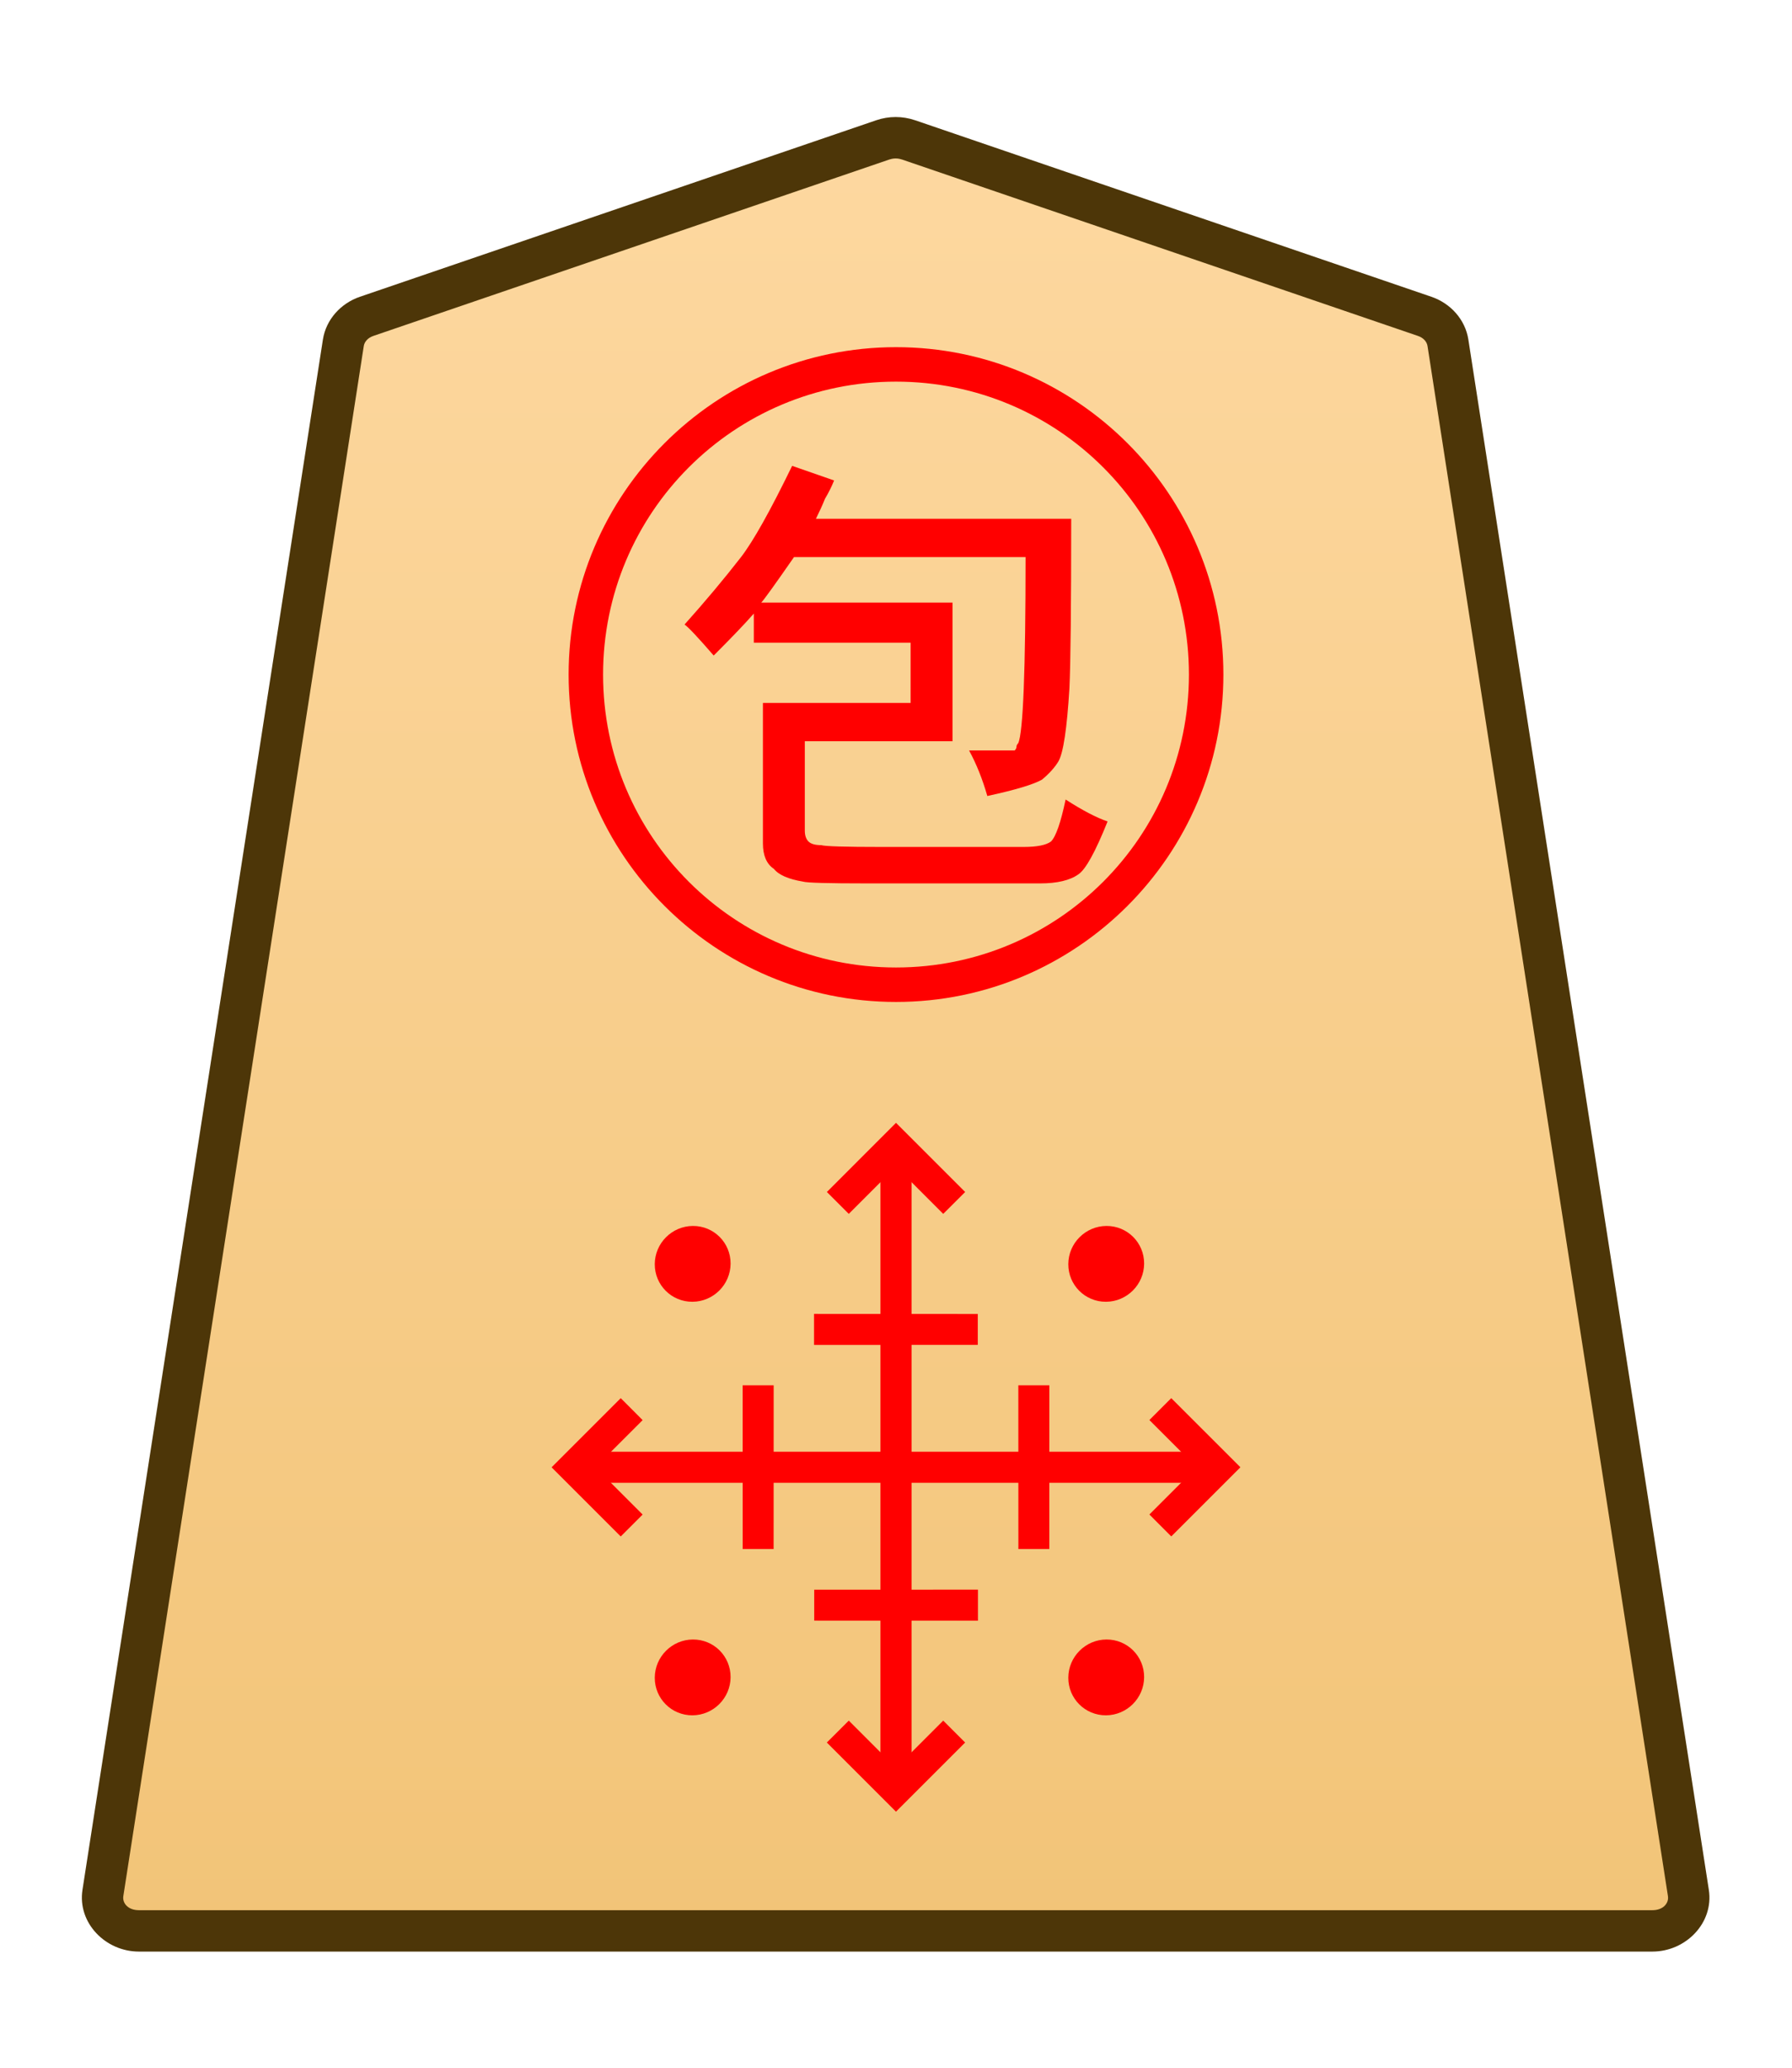 <?xml version="1.0" encoding="UTF-8" standalone="no"?>
<!-- Created with Inkscape (http://www.inkscape.org/) -->

<svg
   width="26mm"
   height="30mm"
   viewBox="0 0 26 30"
   version="1.1"
   id="svg1"
   xmlns:xlink="http://www.w3.org/1999/xlink"
   xmlns="http://www.w3.org/2000/svg"
   xmlns:svg="http://www.w3.org/2000/svg">
  <defs
     id="defs1">
    <linearGradient
       id="linearGradient22">
      <stop
         style="stop-color:#ffdba6;stop-opacity:1;"
         offset="0"
         id="stop21" />
      <stop
         style="stop-color:#f2c478;stop-opacity:1;"
         offset="1"
         id="stop22" />
    </linearGradient>
    <clipPath
       clipPathUnits="userSpaceOnUse"
       id="clipPath1360-9-0-1-3-9">
      <path
         d="M 0,2834.646 H 2834.646 V 0 H 0 Z"
         transform="translate(-531.981,-1475.178)"
         id="path1360-2-7-7-6-7" />
    </clipPath>
    <clipPath
       clipPathUnits="userSpaceOnUse"
       id="clipPath2004-1-8-2-55-5-4-2-28-4-2-8-8-8">
      <path
         d="M 0,2834.646 H 2834.646 V 0 H 0 Z"
         transform="translate(-1148.797,-1175.612)"
         id="path2004-0-0-7-1-8-7-0-6-1-8-7-4-5" />
    </clipPath>
    <linearGradient
       xlink:href="#linearGradient22"
       id="linearGradient9"
       gradientUnits="userSpaceOnUse"
       gradientTransform="translate(1106.22,-721.939)"
       x1="-343.53"
       y1="740.879"
       x2="-343.53"
       y2="655.839" />
  </defs>
  <g
     id="layer1"
     transform="translate(-288)">
    <g
       id="path3367"
       clip-path="url(#clipPath1360-9-0-1-3-9)"
       transform="matrix(0.353,0,0,-0.353,308.671,4.59)">
      <path
         style="color:#000000;fill:url(#linearGradient9);stroke-miterlimit:10;-inkscape-stroke:none"
         d="m 0,0 -21.223,7.255 c -0.337,0.115 -0.707,0.115 -1.044,0 L -43.49,0 c -0.512,-0.175 -0.879,-0.592 -0.956,-1.088 L -54.328,-64.8 c -0.128,-0.823 0.569,-1.559 1.477,-1.559 h 31.106 31.106 c 0.907,0 1.605,0.736 1.477,1.559 L 0.955,-1.088 C 0.879,-0.592 0.512,-0.175 0,0"
         id="path153" />
      <path
         style="color:#000000;fill:#4d3608;stroke-miterlimit:10;-inkscape-stroke:none"
         d="m -52.852,-67.209 c -1.368,0 -2.528,1.177 -2.316,2.539 l 9.881,63.713 c 0.129,0.829 0.736,1.493 1.521,1.762 l 21.225,7.256 c 0.517,0.176 1.075,0.176 1.592,0 h 0.002 L 0.275,0.805 C 1.06,0.536 1.667,-0.127 1.795,-0.957 v -0.002 L 11.678,-64.67 c 0.212,-1.363 -0.949,-2.539 -2.316,-2.539 H -21.744 Z m 0,1.701 h 31.107 31.105 c 0.447,0 0.681,0.293 0.637,0.576 v 0.002 L 0.115,-1.217 c -0.025,0.161 -0.152,0.331 -0.391,0.412 L -21.498,6.451 v -0.002 c -0.157,0.054 -0.337,0.054 -0.494,0 v 0.002 l -21.223,-7.256 c -0.238,-0.082 -0.365,-0.251 -0.391,-0.414 l -9.883,-63.711 v -0.002 c -0.044,-0.284 0.188,-0.576 0.637,-0.576 z"
         id="path154" />
    </g>
    <path
       id="path3481"
       d="m 0,0 c -0.423,-0.423 -1.109,-0.423 -1.532,0 -0.423,0.423 -0.423,1.109 0,1.532 0.423,0.423 1.109,0.423 1.532,0 C 0.423,1.109 0.423,0.423 0,0 Z"
       style="fill:#ff0000;fill-opacity:1;stroke:none;stroke-width:0.886;stroke-linecap:butt;stroke-linejoin:miter;stroke-miterlimit:10;stroke-dasharray:none;stroke-opacity:1"
       transform="matrix(0.361,-0.361,-0.357,-0.357,298.6,18.334)"
       clip-path="url(#clipPath2004-1-8-2-55-5-4-2-28-4-2-8-8-8)" />
    <path
       style="color:#000000;fill:#ff0000;stroke-miterlimit:10;-inkscape-stroke:none"
       d="M -0.639,-1.418 V 25.109 H 0.639 V -1.418 Z"
       id="path3531"
       transform="matrix(0.353,0,0,-0.353,301,25.467)" />
    <path
       style="color:#000000;fill:#ff0000;stroke-miterlimit:10;-inkscape-stroke:none"
       d="M -25.111,-0.639 V 0.639 H 1.416 v -1.277 z"
       id="path3533"
       transform="matrix(0.353,0,0,-0.353,305.179,21.288)" />
    <path
       style="color:#000000;fill:#ff0000;stroke-miterlimit:10;-inkscape-stroke:none"
       d="M -0.285,-0.285 -3.291,2.723 -2.723,3.291 0.285,0.285 Z"
       id="path3535"
       transform="matrix(-0.395,-0.395,-0.395,0.395,303,20.099)" />
    <path
       style="color:#000000;fill:#ff0000;stroke-miterlimit:10;-inkscape-stroke:none"
       d="M -0.285,-0.285 -3.291,2.723 -2.723,3.291 0.285,0.285 Z"
       id="path3537"
       transform="matrix(-0.395,-0.395,-0.395,0.395,299,20.099)" />
    <path
       style="color:#000000;fill:#ff0000;stroke-miterlimit:10;-inkscape-stroke:none"
       d="M -0.285,-0.285 -3.291,2.723 -2.723,3.291 0.285,0.285 Z"
       id="path3539"
       transform="matrix(0.395,-0.395,-0.395,-0.395,302.189,23.289)" />
    <path
       style="color:#000000;fill:#ff0000;stroke-miterlimit:10;-inkscape-stroke:none"
       d="M 0.285,-0.285 -0.285,0.285 2.723,3.291 3.291,2.723 Z"
       id="path3541"
       transform="matrix(0.395,0.395,0.395,-0.395,299.811,19.288)" />
    <path
       style="color:#000000;fill:#ff0000;stroke-miterlimit:10;-inkscape-stroke:none"
       d="M 0.404,-0.404 -0.404,0.404 2.148,2.957 4.701,0.404 3.891,-0.404 2.148,1.34 Z"
       id="path3543"
       transform="matrix(0.393,0,0,-0.393,300.156,17.453)" />
    <path
       style="color:#000000;fill:#ff0000;stroke-miterlimit:10;-inkscape-stroke:none"
       d="m -2.148,-2.957 -2.553,2.553 0.811,0.809 1.742,-1.744 1.744,1.744 0.809,-0.809 z"
       id="path3545"
       transform="matrix(0.393,0,0,-0.393,301.844,25.123)" />
    <path
       style="color:#000000;fill:#ff0000;stroke-miterlimit:10;-inkscape-stroke:none"
       d="M 0.404,-0.404 -0.404,0.404 2.148,2.957 4.701,0.404 3.891,-0.404 2.148,1.34 Z"
       id="path3547"
       transform="matrix(0,0.393,0.393,0,304.835,20.444)" />
    <path
       style="color:#000000;fill:#ff0000;stroke-miterlimit:10;-inkscape-stroke:none"
       d="m -2.148,-2.957 -2.553,2.553 0.811,0.809 1.742,-1.744 1.744,1.744 0.809,-0.809 z"
       id="path3549"
       transform="matrix(0,0.393,0.393,0,297.165,22.133)" />
    <path
       id="path3555"
       d="m 0,0 c -0.423,-0.423 -1.109,-0.423 -1.532,0 -0.423,0.423 -0.423,1.109 0,1.532 0.423,0.423 1.109,0.423 1.532,0 C 0.423,1.109 0.423,0.423 0,0 Z"
       style="fill:#ff0000;fill-opacity:1;stroke:none;stroke-width:0.886;stroke-linecap:butt;stroke-linejoin:miter;stroke-miterlimit:10;stroke-dasharray:none;stroke-opacity:1"
       transform="matrix(0.361,-0.361,-0.357,-0.357,304.6,18.334)"
       clip-path="url(#clipPath2004-1-8-2-55-5-4-2-28-4-2-8-8-8)" />
    <path
       id="path3557"
       d="m 0,0 c -0.423,-0.423 -1.109,-0.423 -1.532,0 -0.423,0.423 -0.423,1.109 0,1.532 0.423,0.423 1.109,0.423 1.532,0 C 0.423,1.109 0.423,0.423 0,0 Z"
       style="fill:#ff0000;fill-opacity:1;stroke:none;stroke-width:0.886;stroke-linecap:butt;stroke-linejoin:miter;stroke-miterlimit:10;stroke-dasharray:none;stroke-opacity:1"
       transform="matrix(0.361,-0.361,-0.357,-0.357,298.6,24.334)"
       clip-path="url(#clipPath2004-1-8-2-55-5-4-2-28-4-2-8-8-8)" />
    <path
       id="path3559"
       d="m 0,0 c -0.423,-0.423 -1.109,-0.423 -1.532,0 -0.423,0.423 -0.423,1.109 0,1.532 0.423,0.423 1.109,0.423 1.532,0 C 0.423,1.109 0.423,0.423 0,0 Z"
       style="fill:#ff0000;fill-opacity:1;stroke:none;stroke-width:0.886;stroke-linecap:butt;stroke-linejoin:miter;stroke-miterlimit:10;stroke-dasharray:none;stroke-opacity:1"
       transform="matrix(0.361,-0.361,-0.357,-0.357,304.6,24.334)"
       clip-path="url(#clipPath2004-1-8-2-55-5-4-2-28-4-2-8-8-8)" />
    <path
       style="fill:#ff0000;stroke-width:0.353"
       d="m 299.042,8.743 h 2.778 v 2.011 h -2.143 v 1.296 q 0,0.106 0.053,0.159 0.053,0.053 0.185,0.053 0.079,0.026 0.873,0.026 h 2.064 q 0.291,0 0.397,-0.079 0.106,-0.106 0.212,-0.609 0.37,0.238 0.609,0.318 -0.265,0.661 -0.423,0.767 -0.185,0.132 -0.556,0.132 h -2.514 q -0.847,0 -0.926,-0.026 -0.318,-0.053 -0.423,-0.185 -0.159,-0.106 -0.159,-0.37 v -2.037 h 2.143 V 9.325 h -2.275 V 8.902 q -0.185,0.212 -0.582,0.609 -0.344,-0.397 -0.423,-0.45 0.45,-0.503 0.82,-0.979 0.265,-0.344 0.741,-1.323 l 0.609,0.212 q -0.053,0.132 -0.132,0.265 -0.053,0.132 -0.132,0.291 h 3.704 q 0,1.905 -0.026,2.461 -0.053,0.873 -0.159,1.058 -0.079,0.132 -0.238,0.265 -0.185,0.106 -0.794,0.238 -0.106,-0.37 -0.265,-0.661 h 0.556 0.106 q 0.026,-0.026 0.026,-0.053 0,-0.026 0.026,-0.053 0.106,-0.238 0.106,-2.699 h -3.36 q -0.423,0.609 -0.476,0.661 z"
       id="text3683"
       aria-label="包" />
    <path
       style="color:#000000;fill:#ff0000;-inkscape-stroke:none"
       d="m 301,5.037 c -2.62,0 -4.75,2.13 -4.75,4.75 0,2.62 2.13,4.75 4.75,4.75 2.62,0 4.75,-2.13 4.75,-4.75 0,-2.62 -2.13,-4.75 -4.75,-4.75 z m 0,0.5 c 2.35,0 4.25,1.9 4.25,4.25 0,2.35 -1.9,4.25 -4.25,4.25 -2.35,0 -4.25,-1.9 -4.25,-4.25 0,-2.35 1.9,-4.25 4.25,-4.25 z"
       id="path3687" />
  </g>
</svg>
